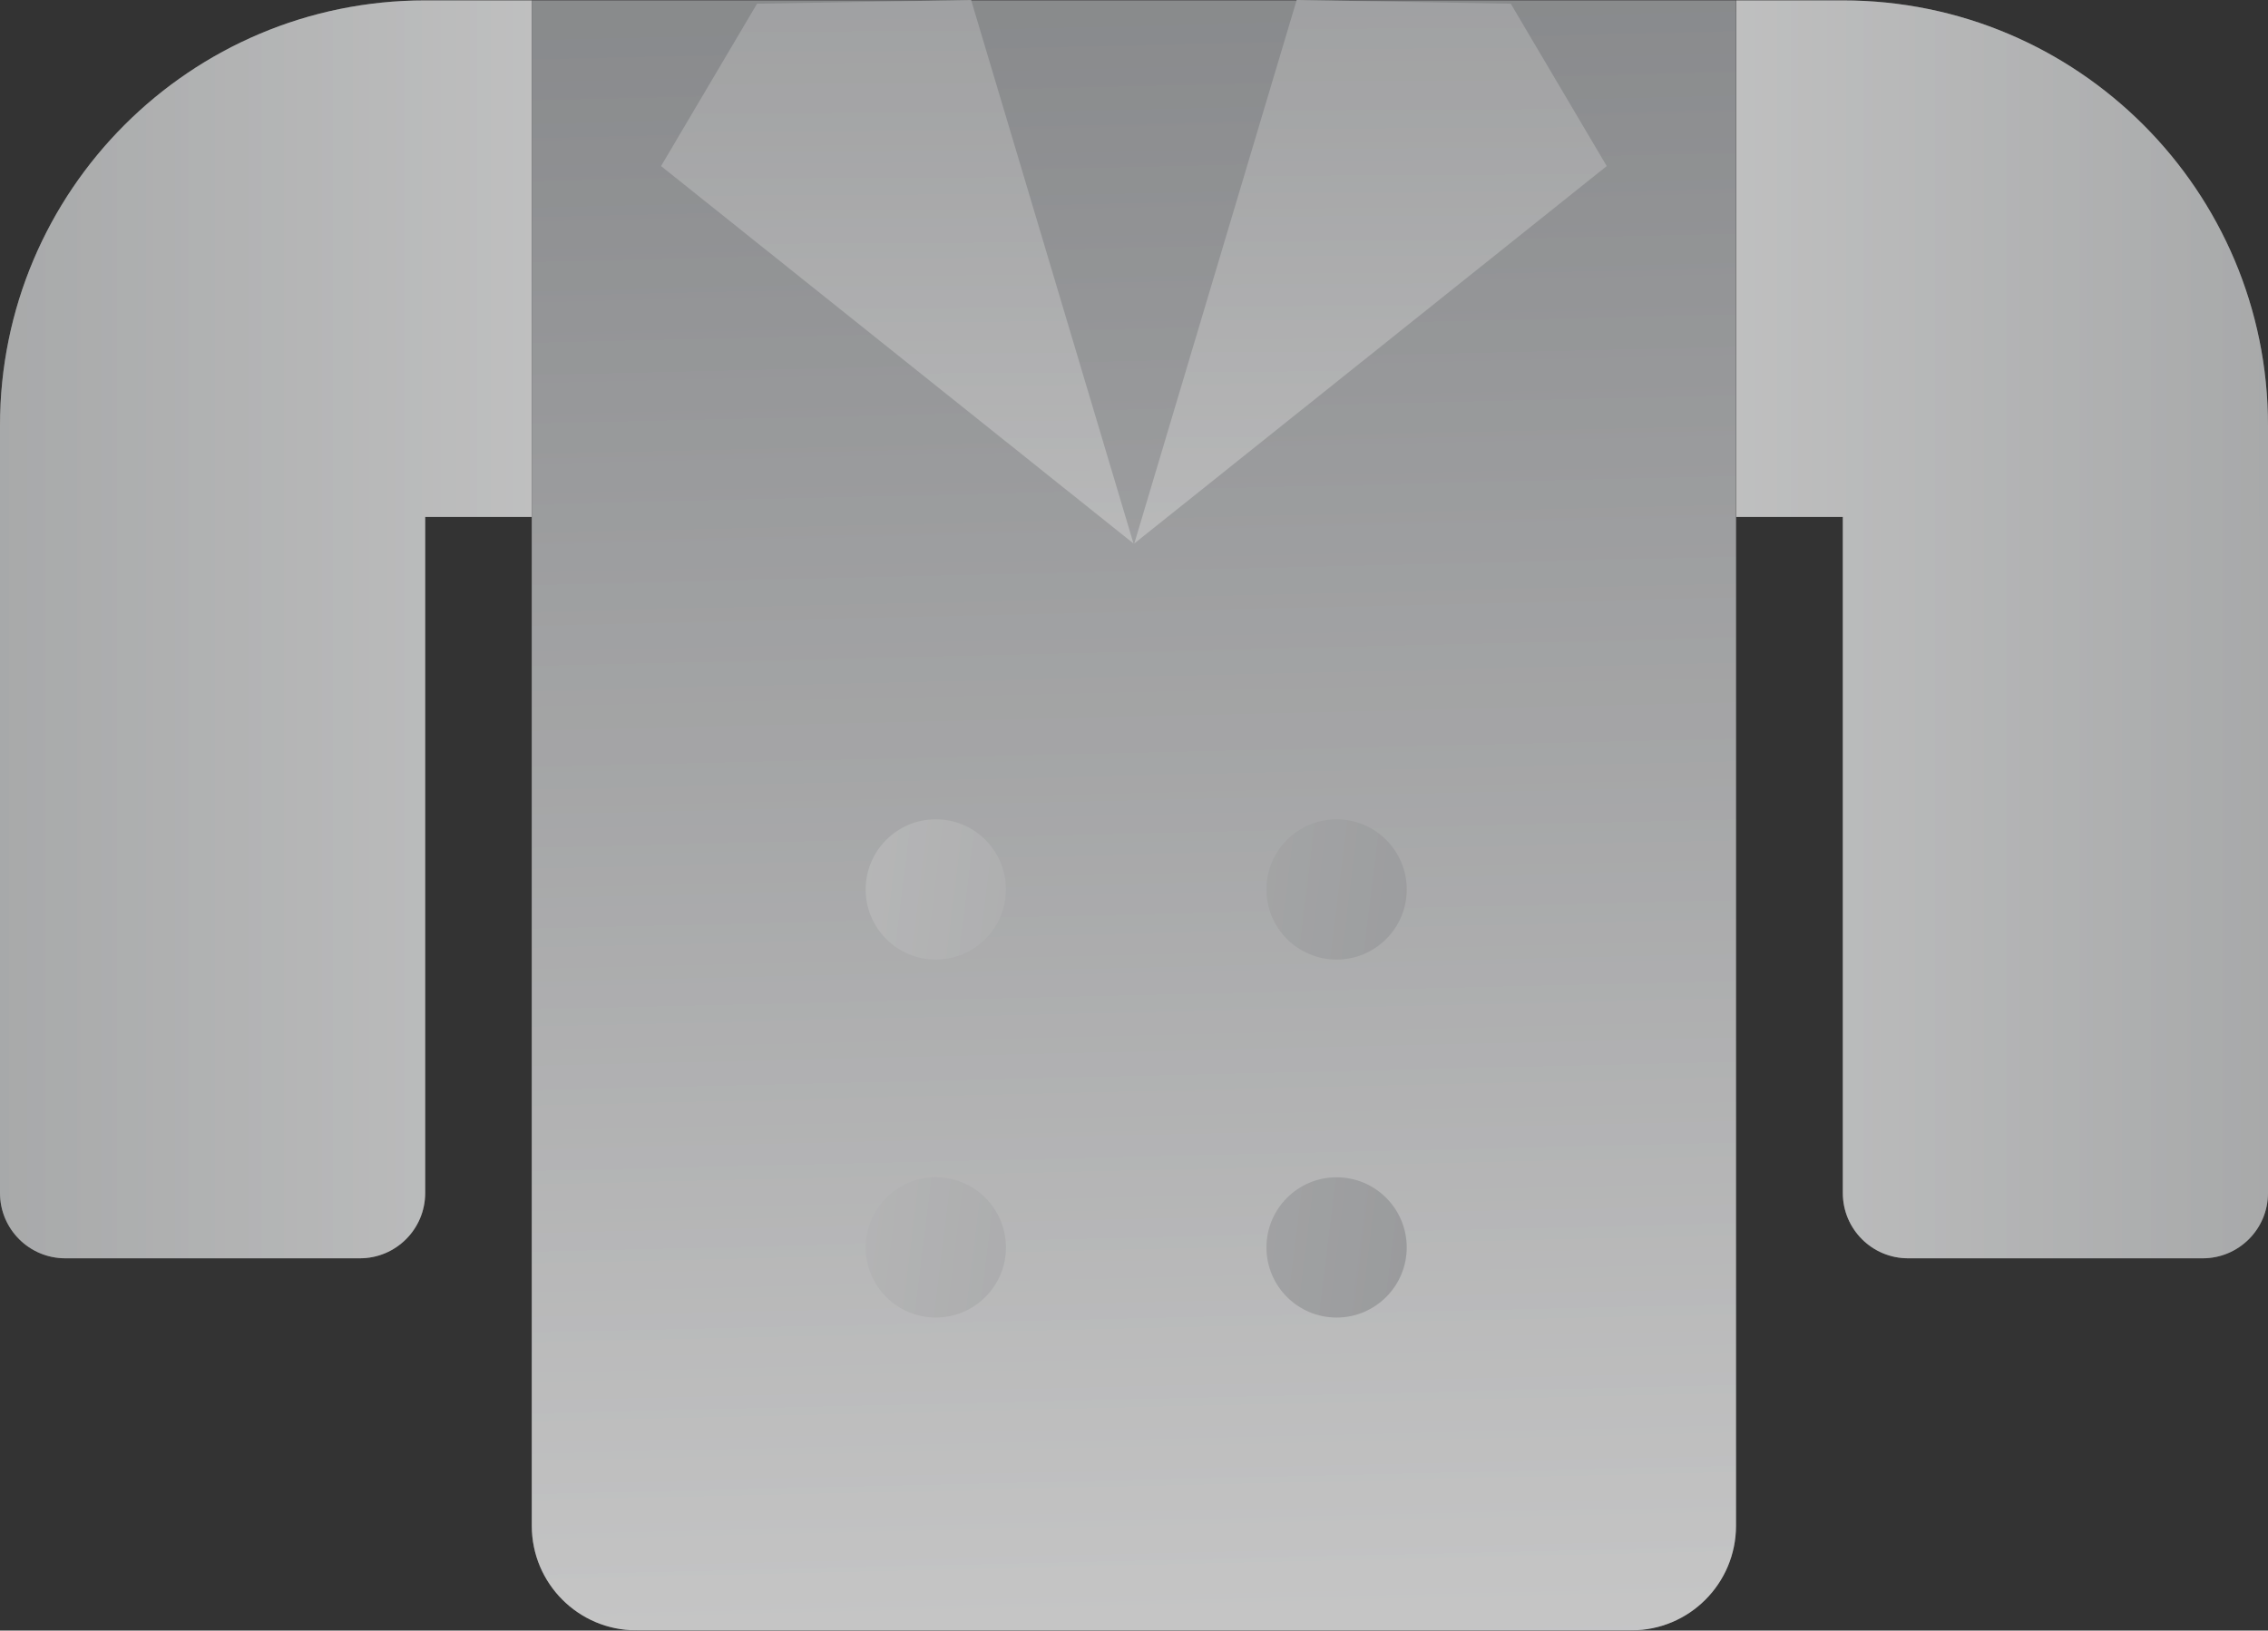 <svg width="694" height="499" viewBox="0 0 694 499" fill="none" xmlns="http://www.w3.org/2000/svg">
<rect x="0" y="0" width="694" height="499" fill="#333333" stroke="none"/>
<g clip-path="url(#clip0_214_592)">
<g opacity="0.49">
<path d="M162.724 0.122H130.105C58.25 0.122 0 58.372 0 130.227V158.193V365.092C0 376.125 8.944 385.069 19.977 385.069H110.127C121.16 385.069 130.104 376.125 130.104 365.092V158.193H162.723V0.122H162.724Z" fill="url(#paint0_linear_214_592)"/>
<path d="M531.276 0.122H563.895C635.75 0.122 694 58.372 694 130.227V158.193V365.092C694 376.125 685.056 385.069 674.023 385.069H583.873C572.84 385.069 563.896 376.125 563.896 365.092V158.193H531.277V0.122H531.276Z" fill="url(#paint1_linear_214_592)"/>
<path d="M531.213 0.122V466.918C531.213 484.588 516.902 498.913 499.248 498.913H194.689C177.035 498.913 162.724 484.589 162.724 466.918V0.122H531.213Z" fill="url(#paint2_linear_214_592)"/>
<path d="M231.651 1.129L202.287 50.823L346.851 166.329L297.157 0L231.651 1.129Z" fill="url(#paint3_linear_214_592)"/>
<path d="M462.286 1.129L396.781 0L347.086 166.329L491.651 50.823L462.286 1.129Z" fill="url(#paint4_linear_214_592)"/>
<path d="M286.353 293.647C298.205 293.647 307.812 284.039 307.812 272.188C307.812 260.337 298.205 250.729 286.353 250.729C274.502 250.729 264.894 260.337 264.894 272.188C264.894 284.039 274.502 293.647 286.353 293.647Z" fill="url(#paint5_linear_214_592)"/>
<path d="M408.991 293.647C420.842 293.647 430.45 284.039 430.45 272.188C430.45 260.337 420.842 250.729 408.991 250.729C397.139 250.729 387.532 260.337 387.532 272.188C387.532 284.039 397.139 293.647 408.991 293.647Z" fill="url(#paint6_linear_214_592)"/>
<path d="M286.353 403.199C298.205 403.199 307.812 393.591 307.812 381.74C307.812 369.889 298.205 360.281 286.353 360.281C274.502 360.281 264.894 369.889 264.894 381.74C264.894 393.591 274.502 403.199 286.353 403.199Z" fill="url(#paint7_linear_214_592)"/>
<path d="M408.991 403.199C420.842 403.199 430.45 393.591 430.45 381.74C430.45 369.889 420.842 360.281 408.991 360.281C397.139 360.281 387.532 369.889 387.532 381.74C387.532 393.591 397.139 403.199 408.991 403.199Z" fill="url(#paint8_linear_214_592)"/>
</g>
<g opacity="0.49">
<path d="M162.724 0.122H130.105C58.25 0.122 0 58.372 0 130.227V158.193V365.092C0 376.125 8.944 385.069 19.977 385.069H110.127C121.16 385.069 130.104 376.125 130.104 365.092V158.193H162.723V0.122H162.724Z" fill="url(#paint9_linear_214_592)"/>
<path d="M531.276 0.122H563.895C635.75 0.122 694 58.372 694 130.227V158.193V365.092C694 376.125 685.056 385.069 674.023 385.069H583.873C572.84 385.069 563.896 376.125 563.896 365.092V158.193H531.277V0.122H531.276Z" fill="url(#paint10_linear_214_592)"/>
<path d="M531.213 0.122V466.918C531.213 484.588 516.902 498.913 499.248 498.913H194.689C177.035 498.913 162.724 484.589 162.724 466.918V0.122H531.213Z" fill="url(#paint11_linear_214_592)"/>
<path d="M231.651 1.129L202.287 50.823L346.851 166.329L297.157 0L231.651 1.129Z" fill="url(#paint12_linear_214_592)"/>
<path d="M462.286 1.129L396.781 0L347.086 166.329L491.651 50.823L462.286 1.129Z" fill="url(#paint13_linear_214_592)"/>
<path d="M286.353 293.647C298.205 293.647 307.812 284.039 307.812 272.188C307.812 260.337 298.205 250.729 286.353 250.729C274.502 250.729 264.894 260.337 264.894 272.188C264.894 284.039 274.502 293.647 286.353 293.647Z" fill="url(#paint14_linear_214_592)"/>
<path d="M408.991 293.647C420.842 293.647 430.45 284.039 430.45 272.188C430.45 260.337 420.842 250.729 408.991 250.729C397.139 250.729 387.532 260.337 387.532 272.188C387.532 284.039 397.139 293.647 408.991 293.647Z" fill="url(#paint15_linear_214_592)"/>
<path d="M286.353 403.199C298.205 403.199 307.812 393.591 307.812 381.74C307.812 369.889 298.205 360.281 286.353 360.281C274.502 360.281 264.894 369.889 264.894 381.74C264.894 393.591 274.502 403.199 286.353 403.199Z" fill="url(#paint16_linear_214_592)"/>
<path d="M408.991 403.199C420.842 403.199 430.45 393.591 430.45 381.74C430.45 369.889 420.842 360.281 408.991 360.281C397.139 360.281 387.532 369.889 387.532 381.74C387.532 393.591 397.139 403.199 408.991 403.199Z" fill="url(#paint17_linear_214_592)"/>
</g>
</g>
<defs>
<linearGradient id="paint0_linear_214_592" x1="0" y1="192.595" x2="242.343" y2="192.595" gradientUnits="userSpaceOnUse">
<stop stop-color="#D1D3D4"/>
<stop offset="1" stop-color="white"/>
</linearGradient>
<linearGradient id="paint1_linear_214_592" x1="694" y1="192.595" x2="451.657" y2="192.595" gradientUnits="userSpaceOnUse">
<stop stop-color="#D1D3D4"/>
<stop offset="1" stop-color="white"/>
</linearGradient>
<linearGradient id="paint2_linear_214_592" x1="354.103" y1="536.18" x2="341.572" y2="4.888" gradientUnits="userSpaceOnUse">
<stop stop-color="white"/>
<stop offset="1" stop-color="#A7A9AC"/>
</linearGradient>
<linearGradient id="paint3_linear_214_592" x1="275.479" y1="281.482" x2="273.22" y2="-147.693" gradientUnits="userSpaceOnUse">
<stop stop-color="white"/>
<stop offset="1" stop-color="#A7A9AC"/>
</linearGradient>
<linearGradient id="paint4_linear_214_592" x1="420.275" y1="280.72" x2="418.016" y2="-148.455" gradientUnits="userSpaceOnUse">
<stop stop-color="white"/>
<stop offset="1" stop-color="#A7A9AC"/>
</linearGradient>
<linearGradient id="paint5_linear_214_592" x1="132.415" y1="253.218" x2="551.708" y2="304.888" gradientUnits="userSpaceOnUse">
<stop stop-color="white"/>
<stop offset="1" stop-color="#A7A9AC"/>
</linearGradient>
<linearGradient id="paint6_linear_214_592" x1="134.25" y1="238.331" x2="553.543" y2="290.001" gradientUnits="userSpaceOnUse">
<stop stop-color="white"/>
<stop offset="1" stop-color="#A7A9AC"/>
</linearGradient>
<linearGradient id="paint7_linear_214_592" x1="119.117" y1="361.131" x2="538.41" y2="412.802" gradientUnits="userSpaceOnUse">
<stop stop-color="white"/>
<stop offset="1" stop-color="#A7A9AC"/>
</linearGradient>
<linearGradient id="paint8_linear_214_592" x1="120.951" y1="346.245" x2="540.244" y2="397.915" gradientUnits="userSpaceOnUse">
<stop stop-color="white"/>
<stop offset="1" stop-color="#A7A9AC"/>
</linearGradient>
<linearGradient id="paint9_linear_214_592" x1="0" y1="192.595" x2="242.343" y2="192.595" gradientUnits="userSpaceOnUse">
<stop stop-color="#D1D3D4"/>
<stop offset="1" stop-color="white"/>
</linearGradient>
<linearGradient id="paint10_linear_214_592" x1="694" y1="192.595" x2="451.657" y2="192.595" gradientUnits="userSpaceOnUse">
<stop stop-color="#D1D3D4"/>
<stop offset="1" stop-color="white"/>
</linearGradient>
<linearGradient id="paint11_linear_214_592" x1="354.103" y1="536.18" x2="341.572" y2="4.888" gradientUnits="userSpaceOnUse">
<stop stop-color="white"/>
<stop offset="1" stop-color="#A7A9AC"/>
</linearGradient>
<linearGradient id="paint12_linear_214_592" x1="275.479" y1="281.482" x2="273.22" y2="-147.693" gradientUnits="userSpaceOnUse">
<stop stop-color="white"/>
<stop offset="1" stop-color="#A7A9AC"/>
</linearGradient>
<linearGradient id="paint13_linear_214_592" x1="420.275" y1="280.72" x2="418.016" y2="-148.455" gradientUnits="userSpaceOnUse">
<stop stop-color="white"/>
<stop offset="1" stop-color="#A7A9AC"/>
</linearGradient>
<linearGradient id="paint14_linear_214_592" x1="132.415" y1="253.218" x2="551.708" y2="304.888" gradientUnits="userSpaceOnUse">
<stop stop-color="white"/>
<stop offset="1" stop-color="#A7A9AC"/>
</linearGradient>
<linearGradient id="paint15_linear_214_592" x1="134.25" y1="238.331" x2="553.543" y2="290.001" gradientUnits="userSpaceOnUse">
<stop stop-color="white"/>
<stop offset="1" stop-color="#A7A9AC"/>
</linearGradient>
<linearGradient id="paint16_linear_214_592" x1="119.117" y1="361.131" x2="538.41" y2="412.802" gradientUnits="userSpaceOnUse">
<stop stop-color="white"/>
<stop offset="1" stop-color="#A7A9AC"/>
</linearGradient>
<linearGradient id="paint17_linear_214_592" x1="120.951" y1="346.245" x2="540.244" y2="397.915" gradientUnits="userSpaceOnUse">
<stop stop-color="white"/>
<stop offset="1" stop-color="#A7A9AC"/>
</linearGradient>
<clipPath id="clip0_214_592">
<rect width="694" height="498.912" fill="white"/>
</clipPath>
</defs>
</svg>
